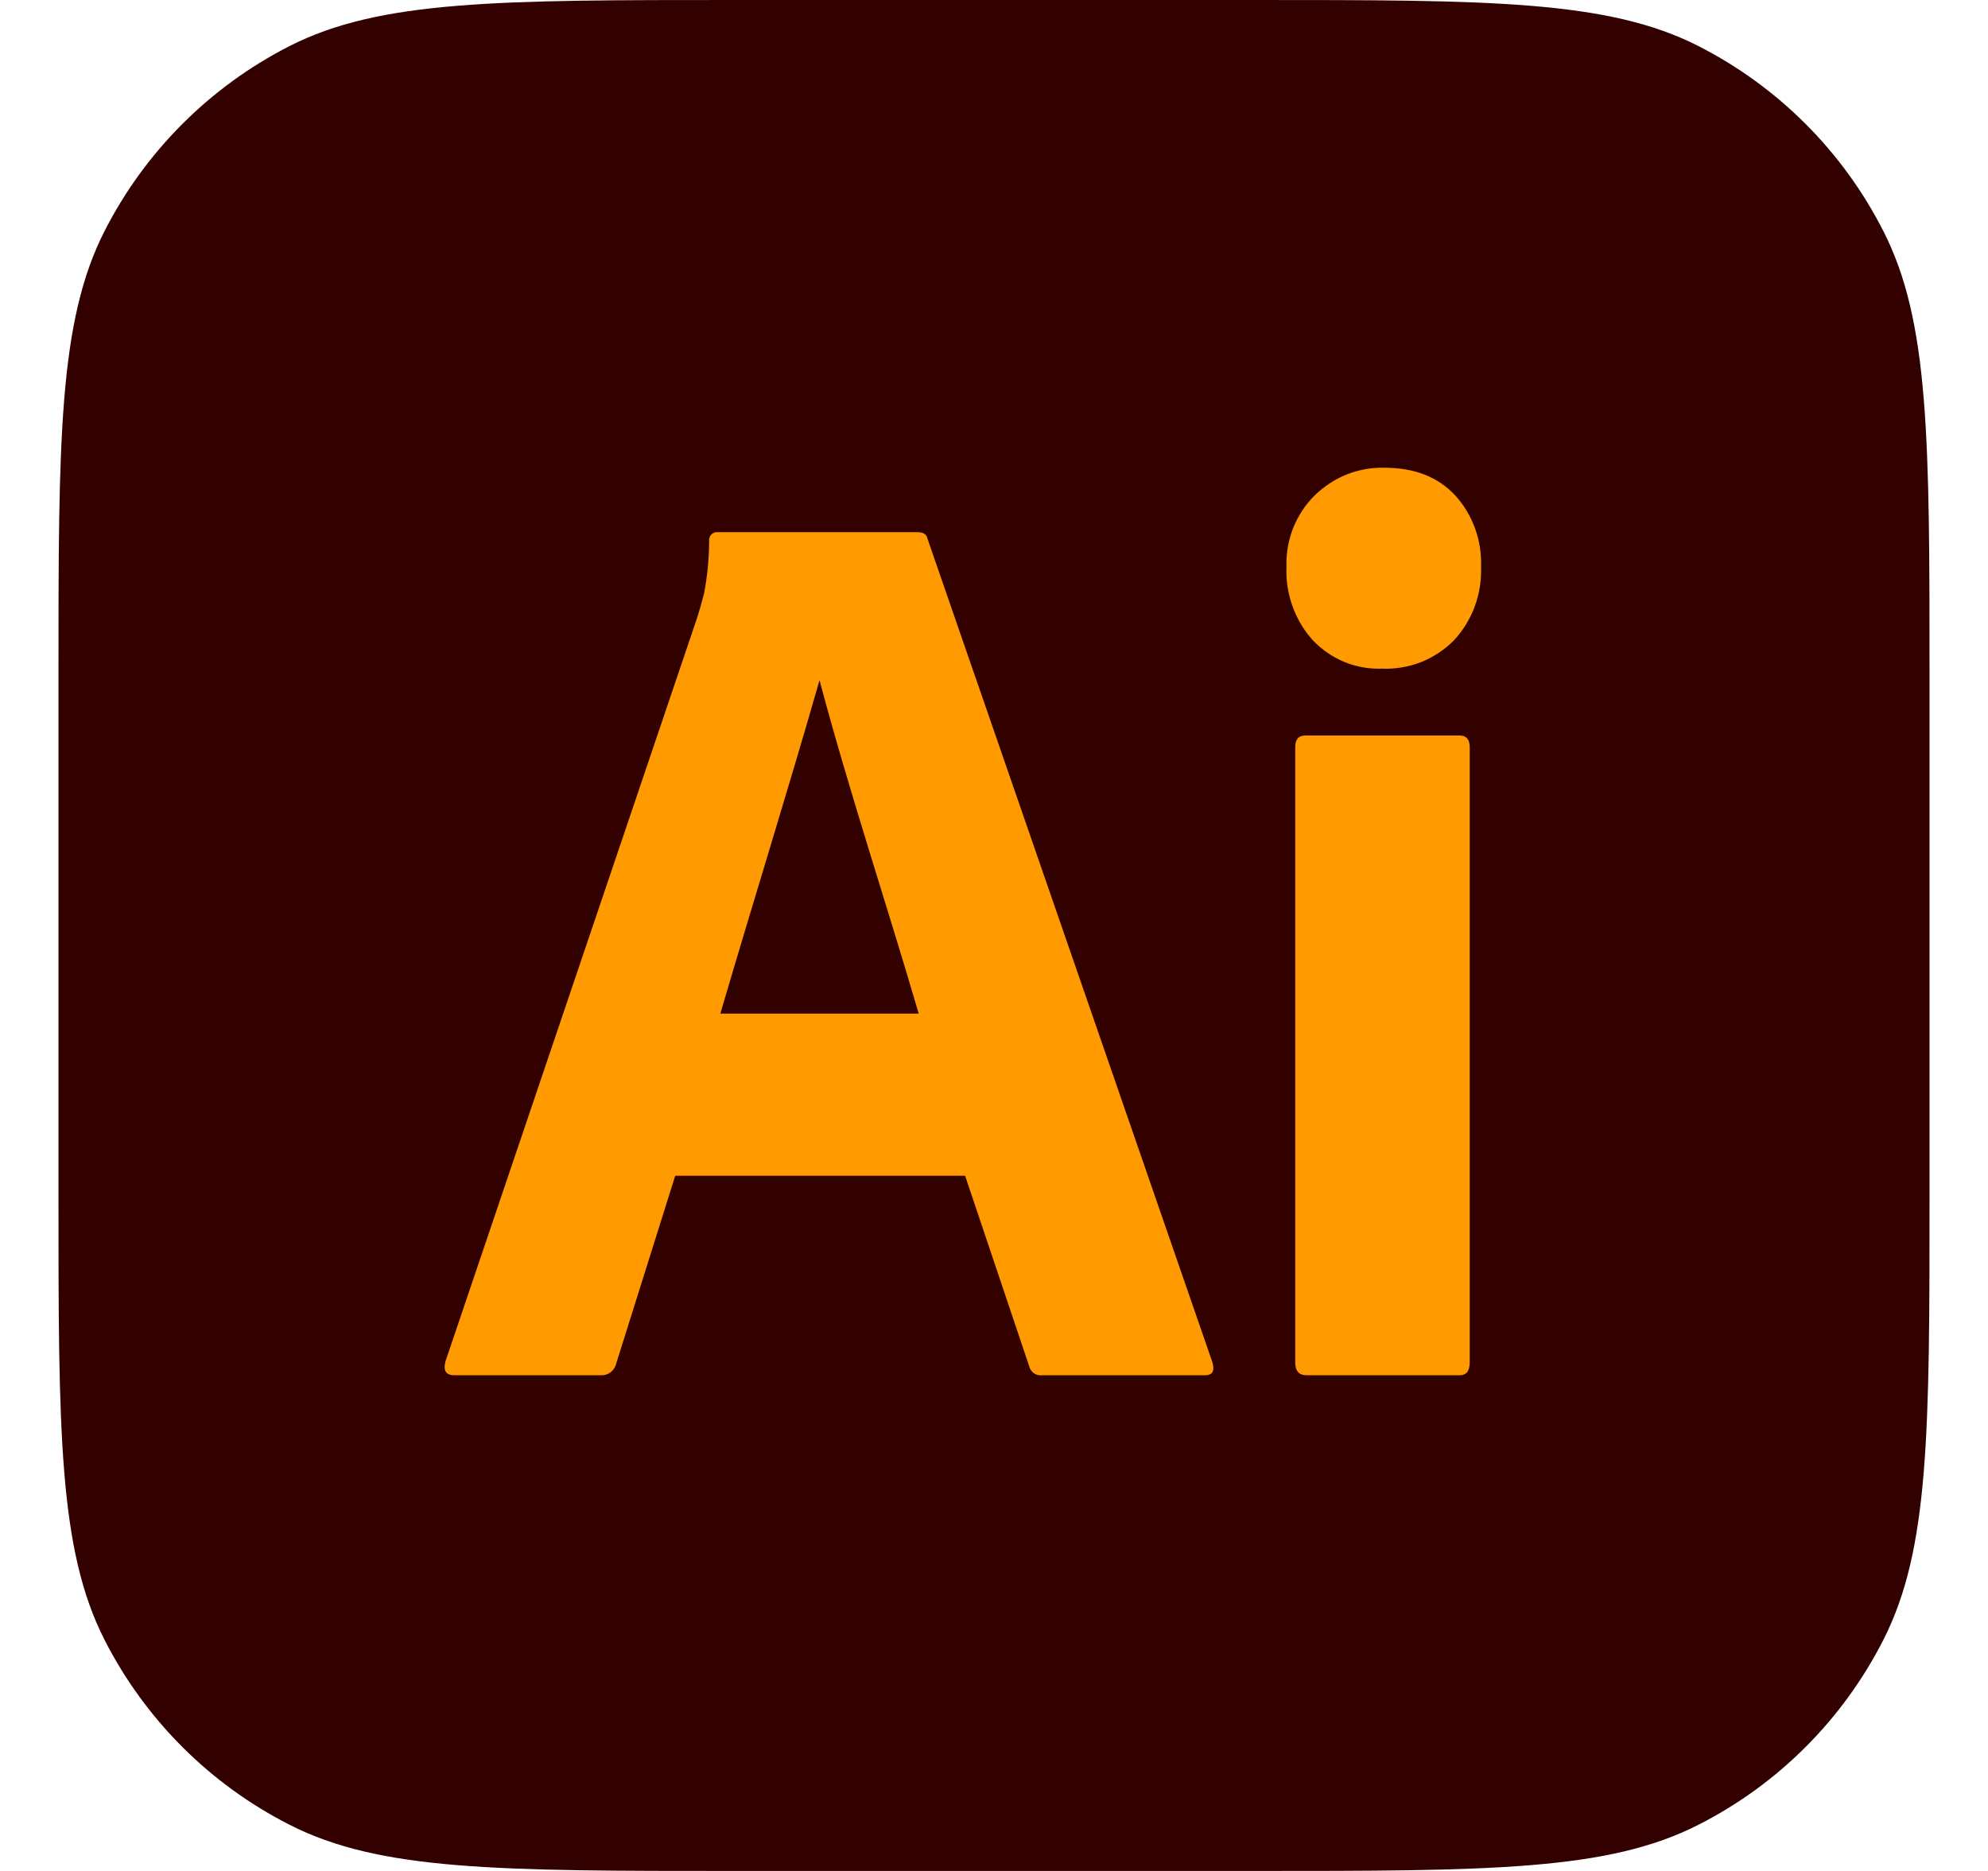<svg width="17" height="16" viewBox="0 0 17 16" fill="none" xmlns="http://www.w3.org/2000/svg">
<g clip-path="url(#clip0_6232_185086)">
<path d="M0.5 5.79C0.5 3.764 0.5 2.75 0.894 1.976C1.241 1.295 1.795 0.741 2.476 0.394C3.25 0 4.264 0 6.29 0H10.71C12.736 0 13.75 0 14.524 0.394C15.205 0.741 15.759 1.295 16.105 1.976C16.5 2.75 16.5 3.764 16.5 5.79V10.21C16.5 12.236 16.5 13.25 16.105 14.024C15.759 14.705 15.205 15.259 14.524 15.605C13.75 16 12.736 16 10.71 16H6.29C4.264 16 3.25 16 2.476 15.605C1.795 15.259 1.241 14.705 0.894 14.024C0.5 13.25 0.5 12.236 0.5 10.21V5.79Z" fill="#330000"/>
<path d="M8.253 10.055H5.774L5.269 11.662C5.255 11.722 5.2 11.764 5.141 11.761H3.885C3.813 11.761 3.788 11.721 3.81 11.64L5.956 5.299C5.978 5.233 5.999 5.158 6.021 5.074C6.049 4.927 6.063 4.777 6.064 4.628C6.058 4.584 6.096 4.545 6.139 4.551H7.845C7.895 4.551 7.924 4.569 7.931 4.606L10.368 11.651C10.389 11.725 10.368 11.761 10.303 11.761H8.908C8.859 11.767 8.812 11.733 8.801 11.684L8.253 10.055ZM6.16 8.668H7.856C7.578 7.716 7.263 6.776 7.008 5.817C6.733 6.778 6.433 7.735 6.16 8.668Z" fill="#FF9A00"/>
<path d="M11.817 5.718C11.707 5.722 11.598 5.703 11.496 5.661C11.395 5.619 11.303 5.556 11.226 5.475C11.15 5.391 11.091 5.292 11.053 5.185C11.014 5.077 10.996 4.963 11.001 4.848C10.997 4.734 11.017 4.621 11.058 4.516C11.1 4.411 11.162 4.316 11.242 4.237C11.322 4.159 11.415 4.098 11.517 4.057C11.619 4.017 11.729 3.997 11.838 4C12.096 4 12.298 4.079 12.444 4.237C12.519 4.319 12.576 4.415 12.614 4.52C12.652 4.625 12.669 4.736 12.665 4.848C12.669 4.963 12.651 5.078 12.611 5.186C12.572 5.293 12.511 5.392 12.434 5.475C12.353 5.557 12.256 5.621 12.15 5.663C12.044 5.704 11.93 5.723 11.817 5.718ZM11.076 11.651V6.389C11.076 6.323 11.104 6.29 11.162 6.29H12.482C12.539 6.29 12.568 6.323 12.568 6.389V11.651C12.568 11.725 12.539 11.761 12.482 11.761H11.173C11.108 11.761 11.076 11.725 11.076 11.651Z" fill="#FF9A00"/>
</g>
<defs>
<clipPath id="clip0_6232_185086">
<rect width="16" height="16" fill="white" transform="translate(0.5)"/>
</clipPath>
</defs>
</svg>
